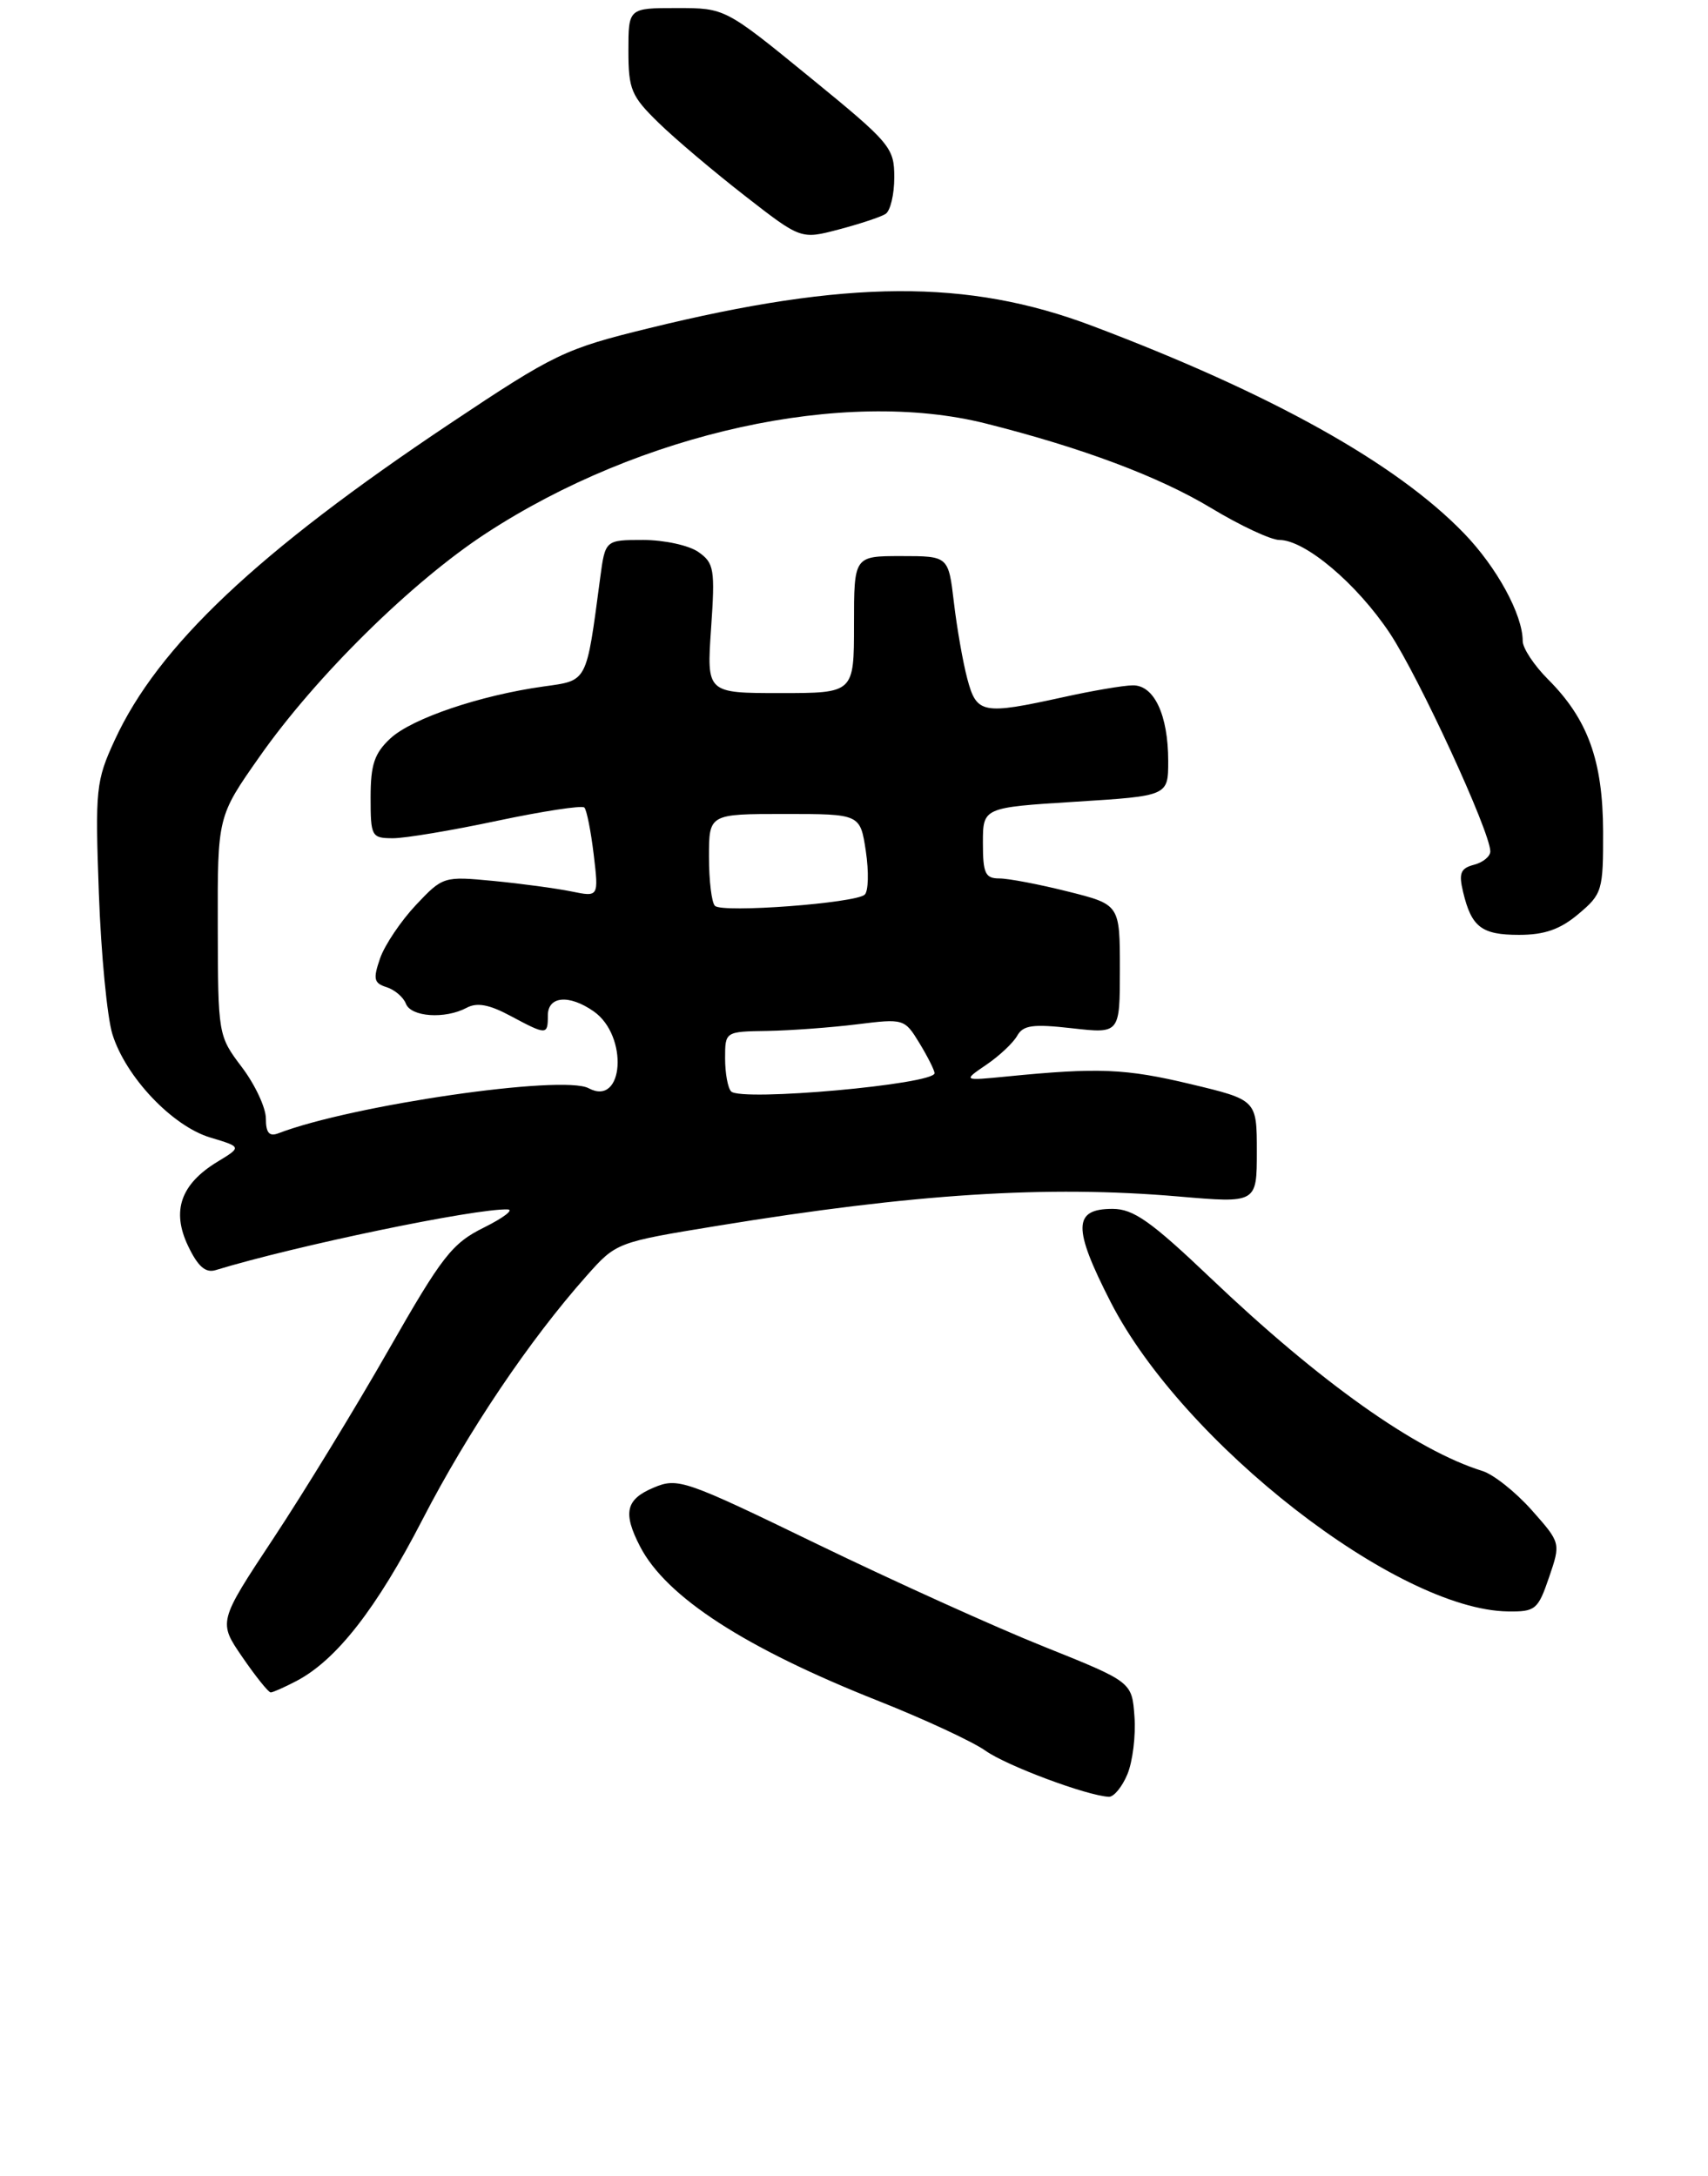 <?xml version="1.0" encoding="UTF-8" standalone="no"?>
<!DOCTYPE svg PUBLIC "-//W3C//DTD SVG 1.1//EN" "http://www.w3.org/Graphics/SVG/1.1/DTD/svg11.dtd" >
<svg xmlns="http://www.w3.org/2000/svg" xmlns:xlink="http://www.w3.org/1999/xlink" version="1.1" viewBox="0 0 212 270">
 <g >
 <path fill="currentColor"
d=" M 139.94 220.14 C 140.59 218.56 140.99 215.35 140.81 212.99 C 140.50 208.70 140.50 208.70 129.58 204.32 C 123.57 201.92 110.92 196.19 101.46 191.61 C 84.96 183.61 84.14 183.32 81.13 184.59 C 77.67 186.04 77.28 187.71 79.45 191.90 C 82.69 198.16 92.47 204.50 109.06 211.07 C 114.78 213.34 120.76 216.12 122.33 217.24 C 124.95 219.10 134.91 222.82 137.63 222.95 C 138.25 222.98 139.29 221.71 139.94 220.14 Z  M 36.80 208.58 C 41.76 205.98 46.74 199.60 52.45 188.53 C 58.08 177.63 65.70 166.31 72.79 158.33 C 76.49 154.16 76.53 154.15 89.00 152.11 C 113.45 148.11 129.94 147.06 146.25 148.46 C 156.00 149.30 156.00 149.30 156.00 142.89 C 156.00 136.48 156.00 136.48 147.75 134.51 C 139.71 132.59 136.32 132.45 125.00 133.57 C 119.50 134.11 119.50 134.11 122.42 132.12 C 124.03 131.03 125.75 129.41 126.25 128.53 C 126.99 127.20 128.20 127.04 133.07 127.59 C 139.00 128.26 139.00 128.26 139.00 120.25 C 139.00 112.24 139.00 112.24 132.54 110.62 C 128.99 109.73 125.17 109.00 124.04 109.00 C 122.29 109.00 122.00 108.37 122.00 104.60 C 122.00 100.20 122.00 100.20 133.50 99.48 C 145.00 98.76 145.00 98.76 145.00 94.43 C 145.00 88.72 143.25 84.99 140.59 85.04 C 139.44 85.05 135.57 85.71 132.00 86.50 C 121.94 88.71 121.23 88.58 120.07 84.25 C 119.52 82.19 118.77 77.91 118.40 74.75 C 117.72 69.00 117.72 69.00 111.86 69.00 C 106.00 69.00 106.00 69.00 106.00 77.50 C 106.00 86.00 106.00 86.00 96.86 86.00 C 87.71 86.00 87.71 86.00 88.26 77.99 C 88.77 70.62 88.64 69.86 86.68 68.49 C 85.51 67.67 82.43 67.00 79.84 67.00 C 75.12 67.00 75.12 67.00 74.49 71.75 C 72.75 84.84 72.97 84.41 67.47 85.18 C 59.59 86.28 51.14 89.14 48.46 91.62 C 46.47 93.47 46.00 94.87 46.00 98.95 C 46.00 103.79 46.11 104.00 48.75 104.01 C 50.26 104.02 56.11 103.04 61.75 101.84 C 67.39 100.65 72.24 99.91 72.53 100.20 C 72.82 100.49 73.34 103.11 73.69 106.02 C 74.32 111.31 74.32 111.31 70.91 110.61 C 69.03 110.23 64.69 109.64 61.25 109.31 C 55.07 108.72 54.97 108.75 51.62 112.30 C 49.76 114.28 47.76 117.25 47.18 118.90 C 46.29 121.48 46.40 121.99 47.98 122.49 C 48.99 122.81 50.07 123.73 50.38 124.54 C 51.01 126.19 55.24 126.48 57.92 125.05 C 59.20 124.36 60.73 124.64 63.35 126.05 C 67.86 128.46 68.00 128.46 68.00 126.00 C 68.00 123.59 70.64 123.36 73.70 125.50 C 78.03 128.54 77.44 137.38 73.06 135.03 C 69.86 133.32 43.66 137.12 34.53 140.63 C 33.42 141.05 33.00 140.56 33.00 138.79 C 33.00 137.45 31.66 134.59 30.03 132.43 C 27.07 128.52 27.06 128.42 27.03 114.91 C 27.00 101.31 27.00 101.31 32.20 93.91 C 39.18 83.95 51.11 72.19 60.34 66.17 C 79.49 53.67 104.76 48.12 122.36 52.55 C 134.32 55.56 143.86 59.14 150.33 63.04 C 153.94 65.22 157.75 67.00 158.80 67.00 C 161.99 67.00 168.43 72.44 172.51 78.58 C 176.13 84.04 184.94 103.14 184.98 105.63 C 184.99 106.26 184.08 107.01 182.96 107.30 C 181.29 107.74 181.04 108.34 181.60 110.67 C 182.64 115.04 183.89 116.00 188.55 116.00 C 191.71 116.00 193.66 115.32 195.92 113.41 C 198.87 110.93 199.00 110.50 198.98 103.16 C 198.95 94.39 197.09 89.24 192.15 84.30 C 190.42 82.57 189.00 80.43 189.00 79.54 C 189.00 76.27 185.79 70.38 181.70 66.16 C 173.29 57.46 157.76 48.81 135.50 40.41 C 120.11 34.61 105.14 34.69 80.53 40.73 C 70.10 43.28 68.87 43.87 55.82 52.58 C 31.95 68.52 19.62 80.16 14.24 91.83 C 11.91 96.89 11.80 97.88 12.27 110.83 C 12.54 118.35 13.30 126.22 13.95 128.32 C 15.59 133.62 21.39 139.74 26.11 141.15 C 30.01 142.32 30.01 142.32 26.98 144.16 C 22.43 146.93 21.27 150.25 23.34 154.59 C 24.56 157.15 25.51 157.98 26.76 157.60 C 36.65 154.58 59.02 149.93 63.00 150.07 C 63.83 150.09 62.51 151.10 60.08 152.31 C 56.11 154.27 54.88 155.85 48.23 167.50 C 44.15 174.65 37.72 185.17 33.94 190.88 C 27.08 201.25 27.08 201.25 30.09 205.63 C 31.74 208.03 33.32 210.00 33.60 210.00 C 33.87 210.00 35.31 209.36 36.80 208.58 Z  M 192.27 195.72 C 193.73 191.45 193.73 191.45 190.11 187.37 C 188.11 185.12 185.36 182.94 183.99 182.52 C 175.75 179.96 163.85 171.52 150.25 158.57 C 142.85 151.53 140.68 150.00 138.09 150.00 C 133.18 150.00 133.14 152.34 137.86 161.57 C 146.82 179.06 173.39 199.75 187.16 199.95 C 190.58 200.00 190.90 199.73 192.27 195.72 Z  M 109.91 26.55 C 110.51 26.18 111.00 24.14 111.00 22.01 C 111.00 18.31 110.55 17.77 100.50 9.57 C 90.00 1.00 90.00 1.00 84.00 1.00 C 78.00 1.00 78.00 1.00 78.00 6.30 C 78.00 11.10 78.35 11.93 81.75 15.24 C 83.81 17.25 88.63 21.32 92.46 24.30 C 99.41 29.71 99.41 29.71 104.12 28.47 C 106.70 27.79 109.31 26.93 109.91 26.55 Z  M 90.75 135.43 C 90.34 135.01 90.00 133.17 90.00 131.33 C 90.00 128.00 90.00 128.00 95.25 127.92 C 98.14 127.87 103.14 127.50 106.38 127.10 C 112.17 126.38 112.28 126.41 114.12 129.43 C 115.15 131.12 115.99 132.80 116.00 133.16 C 116.00 134.55 92.01 136.70 90.75 135.43 Z  M 88.74 112.40 C 88.33 112.00 88.00 109.27 88.00 106.33 C 88.00 101.00 88.00 101.00 97.39 101.00 C 106.77 101.00 106.77 101.00 107.47 105.62 C 107.85 108.16 107.79 110.59 107.33 111.01 C 106.18 112.07 89.65 113.31 88.74 112.40 Z "/>
</g>
</svg>